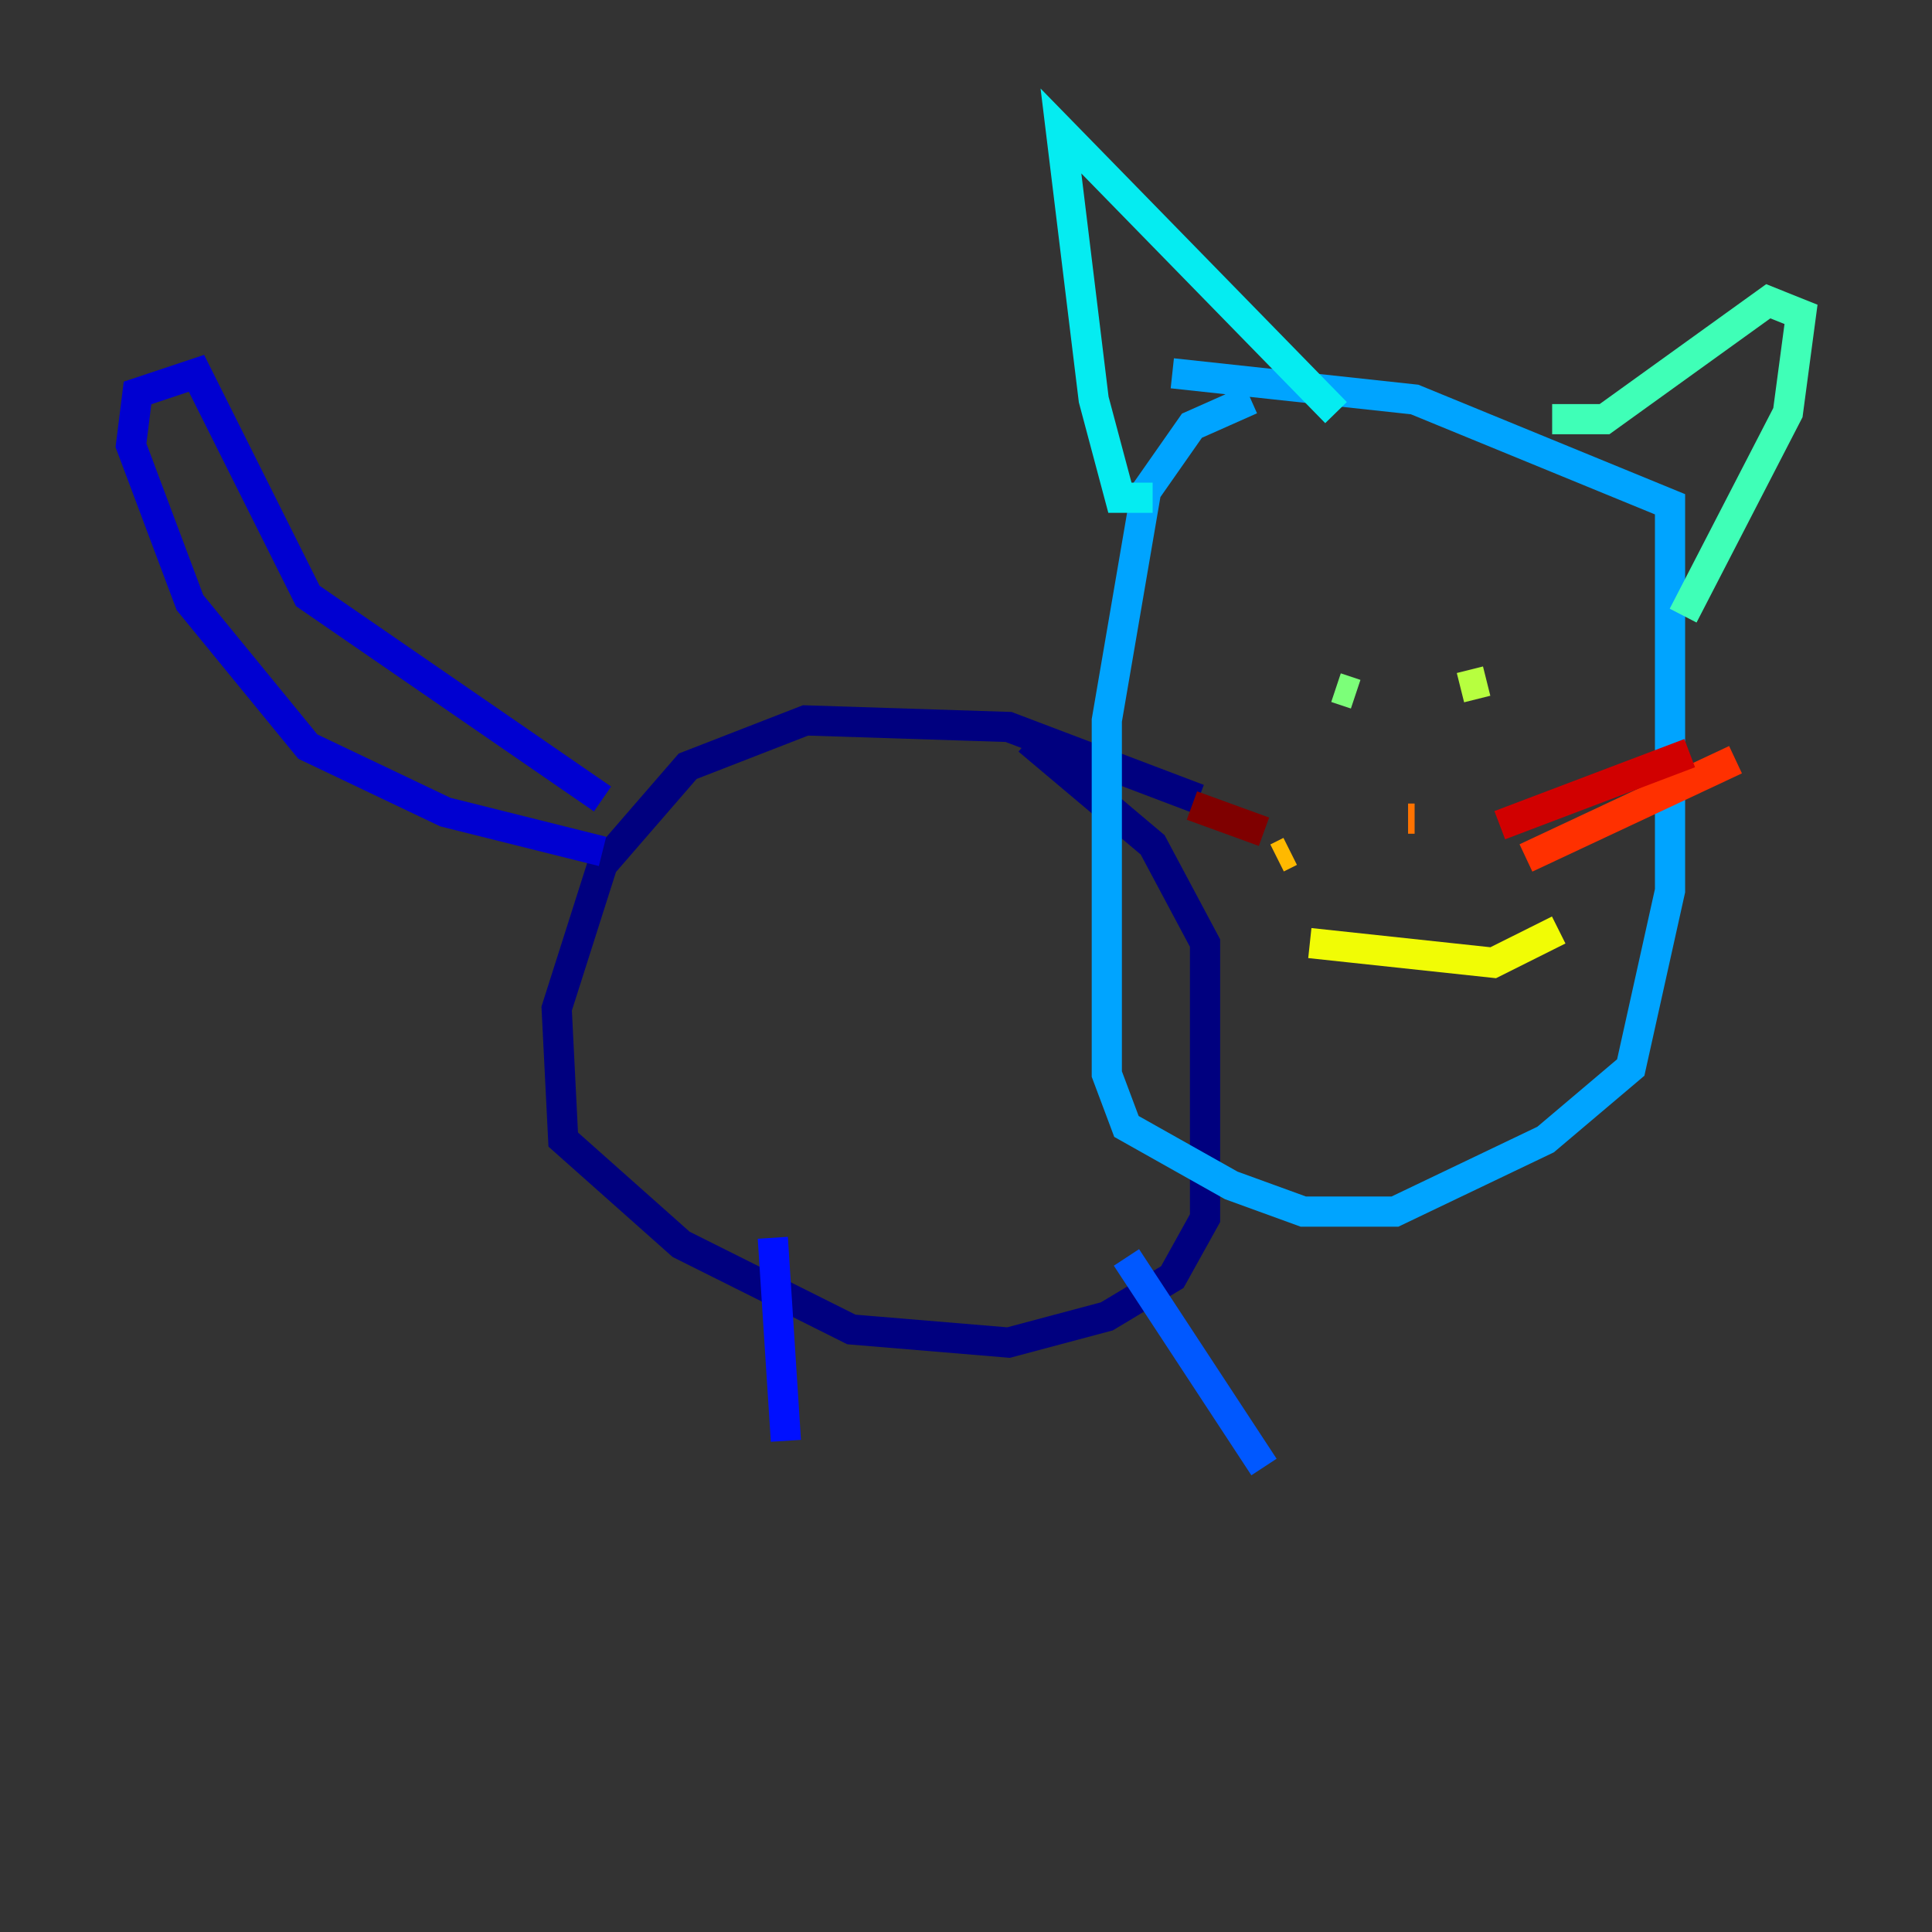 <?xml version="1.0" encoding="utf-8" ?>
<svg baseProfile="tiny" height="128" version="1.2" viewBox="0,0,128,128" width="128" xmlns="http://www.w3.org/2000/svg" xmlns:ev="http://www.w3.org/2001/xml-events" xmlns:xlink="http://www.w3.org/1999/xlink"><rect x="0" y="0" width="128" height="128" fill="#333333" stroke="none"/><defs /><polyline fill="none" points="79.403,52.936 66.82,48.163 53.37,47.729 45.559,50.766 39.919,57.275 36.881,66.82 37.315,75.498 45.125,82.441 56.407,88.081 66.82,88.949 73.329,87.214 77.668,84.61 79.837,80.705 79.837,62.481 76.366,55.973 68.122,49.031" stroke="#00007f" stroke-width="2" /><polyline fill="none" points="39.919,56.407 29.505,53.803 20.393,49.464 12.583,39.919 8.678,29.505 9.112,26.034 13.017,24.732 20.393,39.485 39.919,52.936" stroke="#0000d1" stroke-width="2" /><polyline fill="none" points="51.2,82.007 52.068,95.458" stroke="#0010ff" stroke-width="2" /><polyline fill="none" points="74.63,83.308 83.742,97.193" stroke="#0058ff" stroke-width="2" /><polyline fill="none" points="82.875,26.468 78.969,28.203 75.932,32.542 73.329,47.729 73.329,71.159 74.63,74.63 81.573,78.536 86.346,80.271 92.42,80.271 102.4,75.498 108.041,70.725 110.644,59.01 110.644,33.41 93.722,26.468 77.668,24.732" stroke="#00a4ff" stroke-width="2" /><polyline fill="none" points="76.366,32.976 74.197,32.976 72.461,26.468 70.291,8.678 88.515,27.336" stroke="#05ecf1" stroke-width="2" /><polyline fill="none" points="102.834,27.77 106.305,27.77 117.153,19.959 119.322,20.827 118.454,27.336 111.512,40.786" stroke="#3fffb7" stroke-width="2" /><polyline fill="none" points="88.515,45.559 89.817,45.993" stroke="#7cff79" stroke-width="2" /><polyline fill="none" points="96.759,45.559 98.495,45.125" stroke="#b7ff3f" stroke-width="2" /><polyline fill="none" points="86.78,62.481 98.929,63.783 103.268,61.614" stroke="#f1fc05" stroke-width="2" /><polyline fill="none" points="84.61,56.841 85.478,56.407" stroke="#ffb900" stroke-width="2" /><polyline fill="none" points="93.288,54.237 93.722,54.237" stroke="#ff7300" stroke-width="2" /><polyline fill="none" points="101.098,56.841 114.983,50.332" stroke="#ff3000" stroke-width="2" /><polyline fill="none" points="99.363,54.671 111.946,49.898" stroke="#d10000" stroke-width="2" /><polyline fill="none" points="83.742,55.105 78.969,53.37" stroke="#7f0000" stroke-width="2" /></svg>